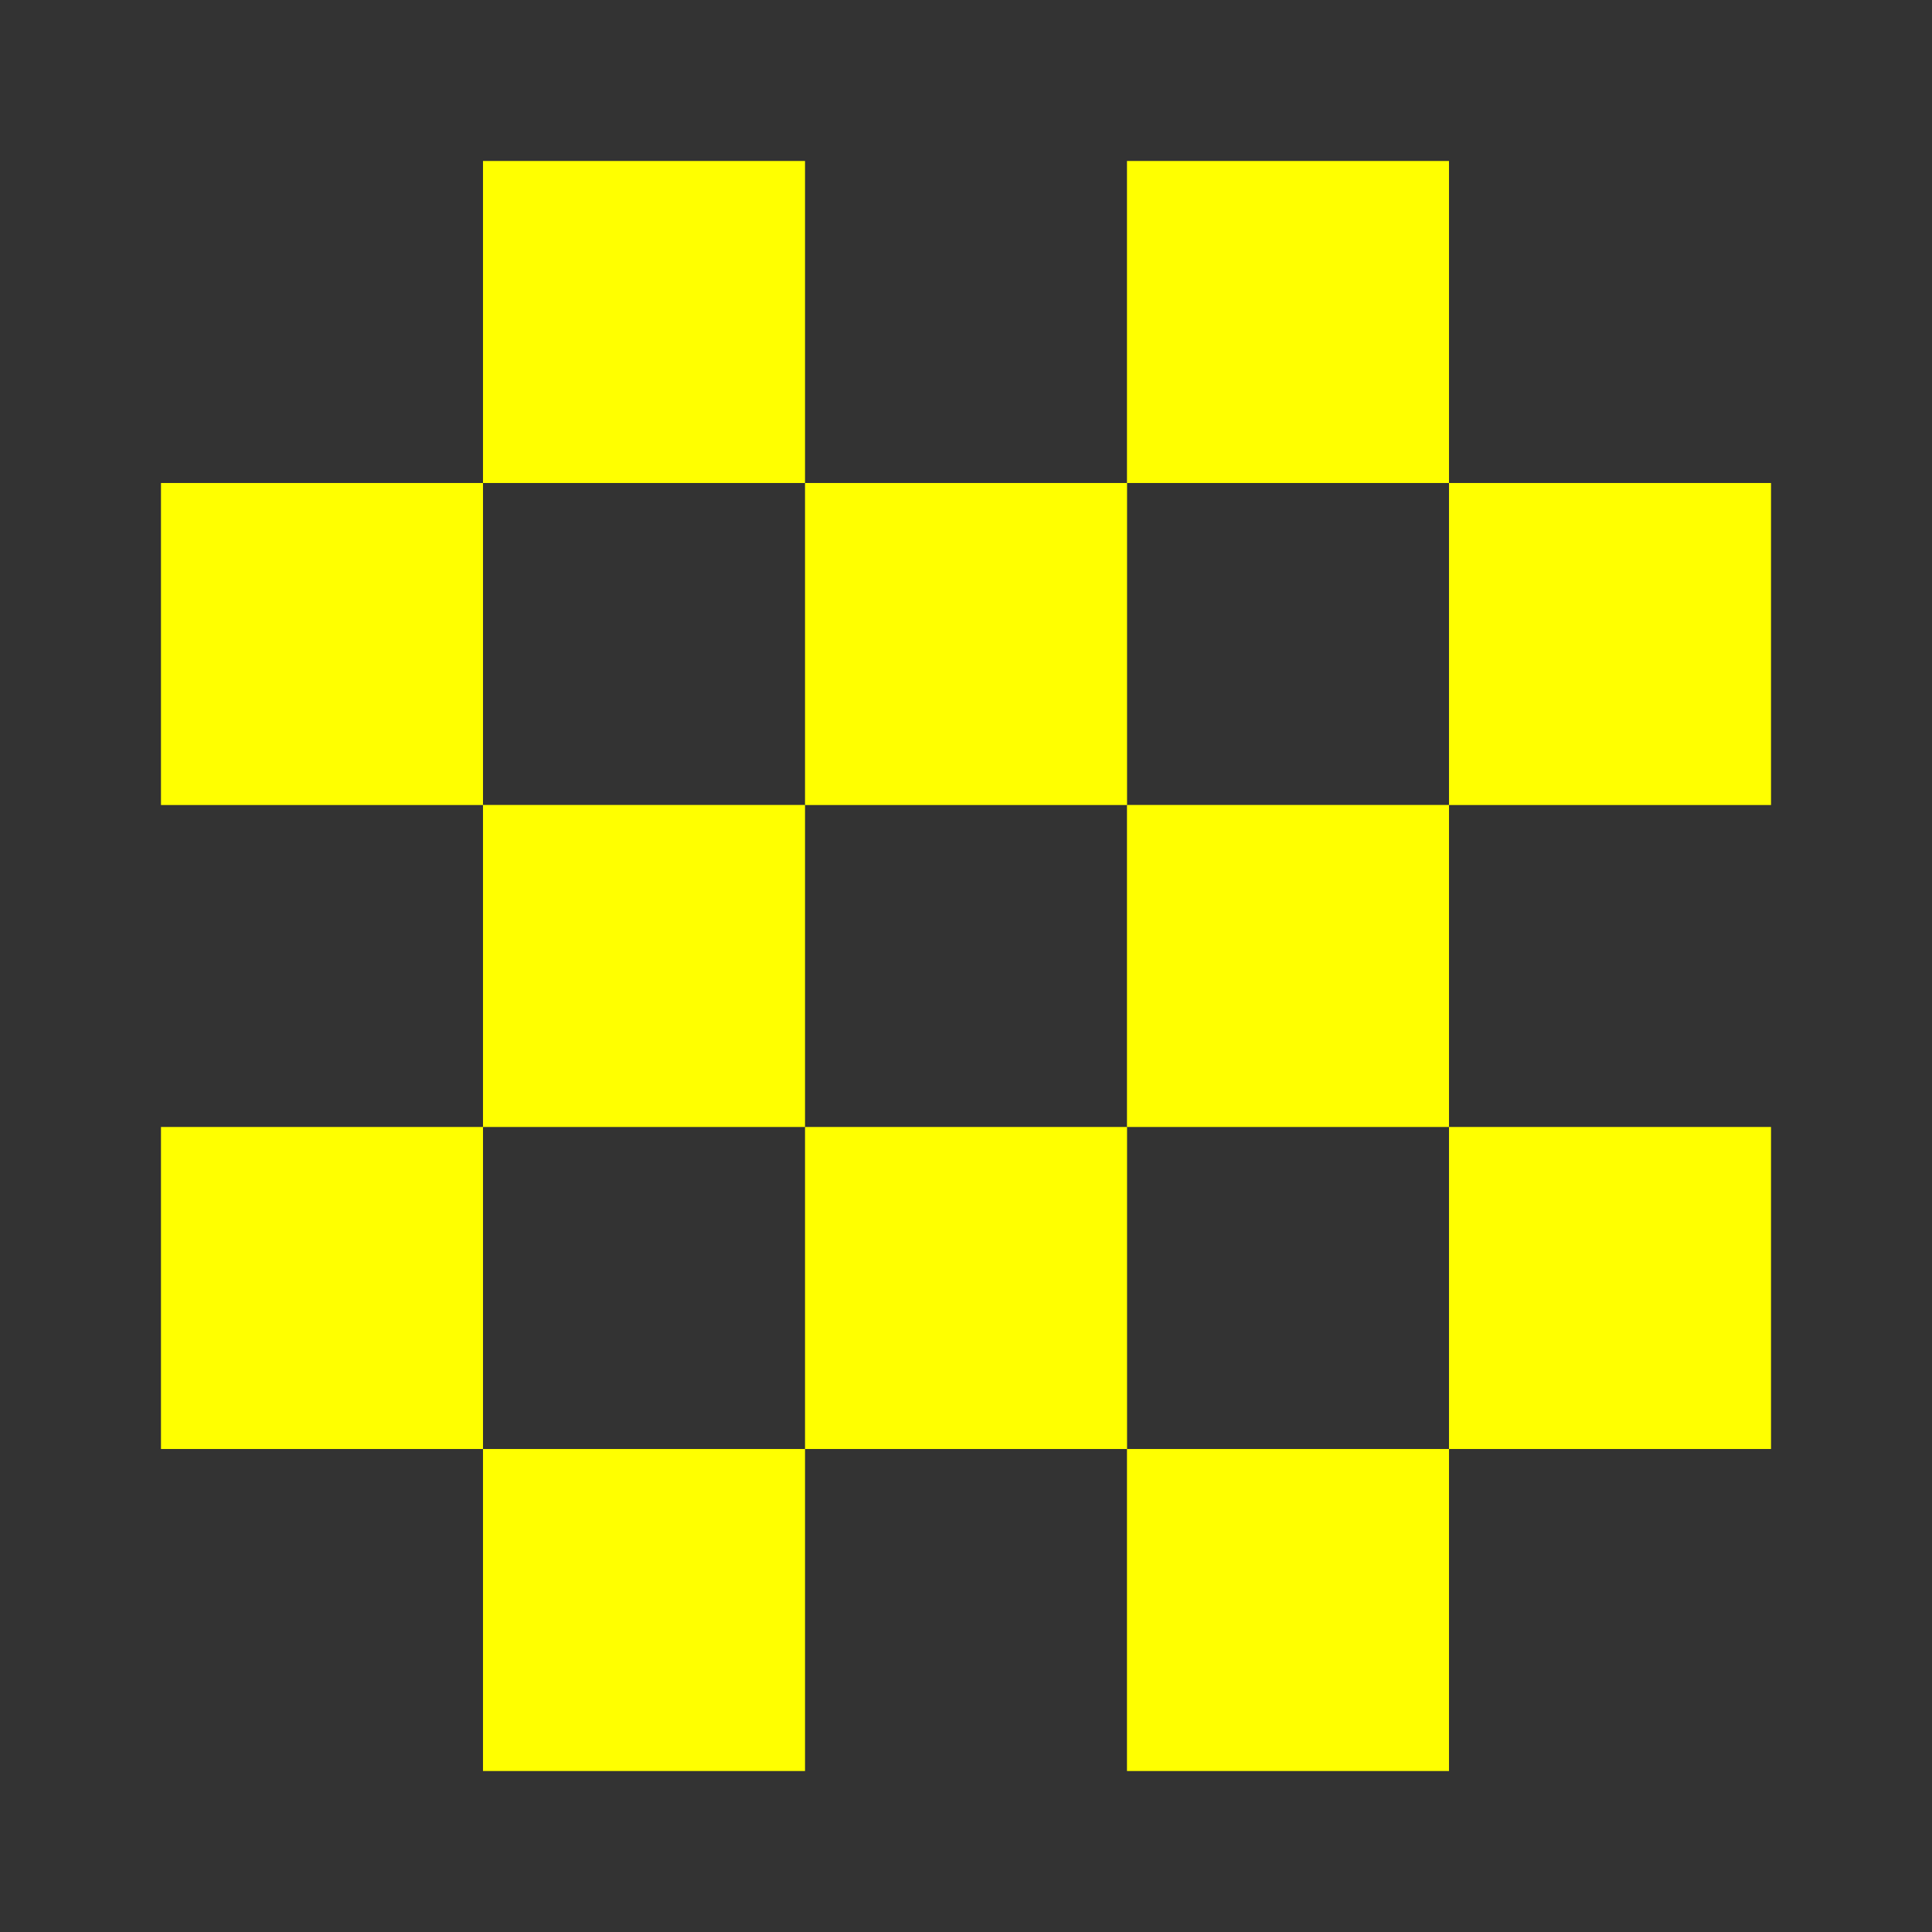 <?xml version="1.0" encoding="UTF-8"?>
<svg xmlns="http://www.w3.org/2000/svg" xmlns:xlink="http://www.w3.org/1999/xlink" width="100pt" height="100pt" viewBox="0 0 100 100" version="1.1">
<rect x="0" y="0" width="100" height="100" fill="#333333" stroke="none"/>
<g id="surface1">
<path style=" stroke:none;fill-rule:nonzero;fill:rgb(100%,100%,0%);fill-opacity:1;" d="M 25 91.668 L 41.668 91.668 L 41.668 75 L 25 75 Z M 25 91.668 "/>
<path style=" stroke:none;fill-rule:nonzero;fill:rgb(100%,100%,0%);fill-opacity:1;" d="M 58.332 91.668 L 75 91.668 L 75 75 L 58.332 75 Z M 58.332 91.668 "/>
<path style=" stroke:none;fill-rule:nonzero;fill:rgb(100%,100%,0%);fill-opacity:1;" d="M 8.332 75 L 25 75 L 25 58.332 L 8.332 58.332 Z M 8.332 75 "/>
<path style=" stroke:none;fill-rule:nonzero;fill:rgb(100%,100%,0%);fill-opacity:1;" d="M 41.668 75 L 58.336 75 L 58.336 58.332 L 41.668 58.332 Z M 41.668 75 "/>
<path style=" stroke:none;fill-rule:nonzero;fill:rgb(100%,100%,0%);fill-opacity:1;" d="M 75 75 L 91.668 75 L 91.668 58.332 L 75 58.332 Z M 75 75 "/>
<path style=" stroke:none;fill-rule:nonzero;fill:rgb(100%,100%,0%);fill-opacity:1;" d="M 25 58.332 L 41.668 58.332 L 41.668 41.664 L 25 41.664 Z M 25 58.332 "/>
<path style=" stroke:none;fill-rule:nonzero;fill:rgb(100%,100%,0%);fill-opacity:1;" d="M 58.332 58.332 L 75 58.332 L 75 41.664 L 58.332 41.664 Z M 58.332 58.332 "/>
<path style=" stroke:none;fill-rule:nonzero;fill:rgb(100%,100%,0%);fill-opacity:1;" d="M 8.332 41.668 L 25 41.668 L 25 25 L 8.332 25 Z M 8.332 41.668 "/>
<path style=" stroke:none;fill-rule:nonzero;fill:rgb(100%,100%,0%);fill-opacity:1;" d="M 41.668 41.668 L 58.336 41.668 L 58.336 25 L 41.668 25 Z M 41.668 41.668 "/>
<path style=" stroke:none;fill-rule:nonzero;fill:rgb(100%,100%,0%);fill-opacity:1;" d="M 75 41.668 L 91.668 41.668 L 91.668 25 L 75 25 Z M 75 41.668 "/>
<path style=" stroke:none;fill-rule:nonzero;fill:rgb(100%,100%,0%);fill-opacity:1;" d="M 25 25 L 41.668 25 L 41.668 8.332 L 25 8.332 Z M 25 25 "/>
<path style=" stroke:none;fill-rule:nonzero;fill:rgb(100%,100%,0%);fill-opacity:1;" d="M 58.332 25 L 75 25 L 75 8.332 L 58.332 8.332 Z M 58.332 25 "/>
</g>
</svg>
